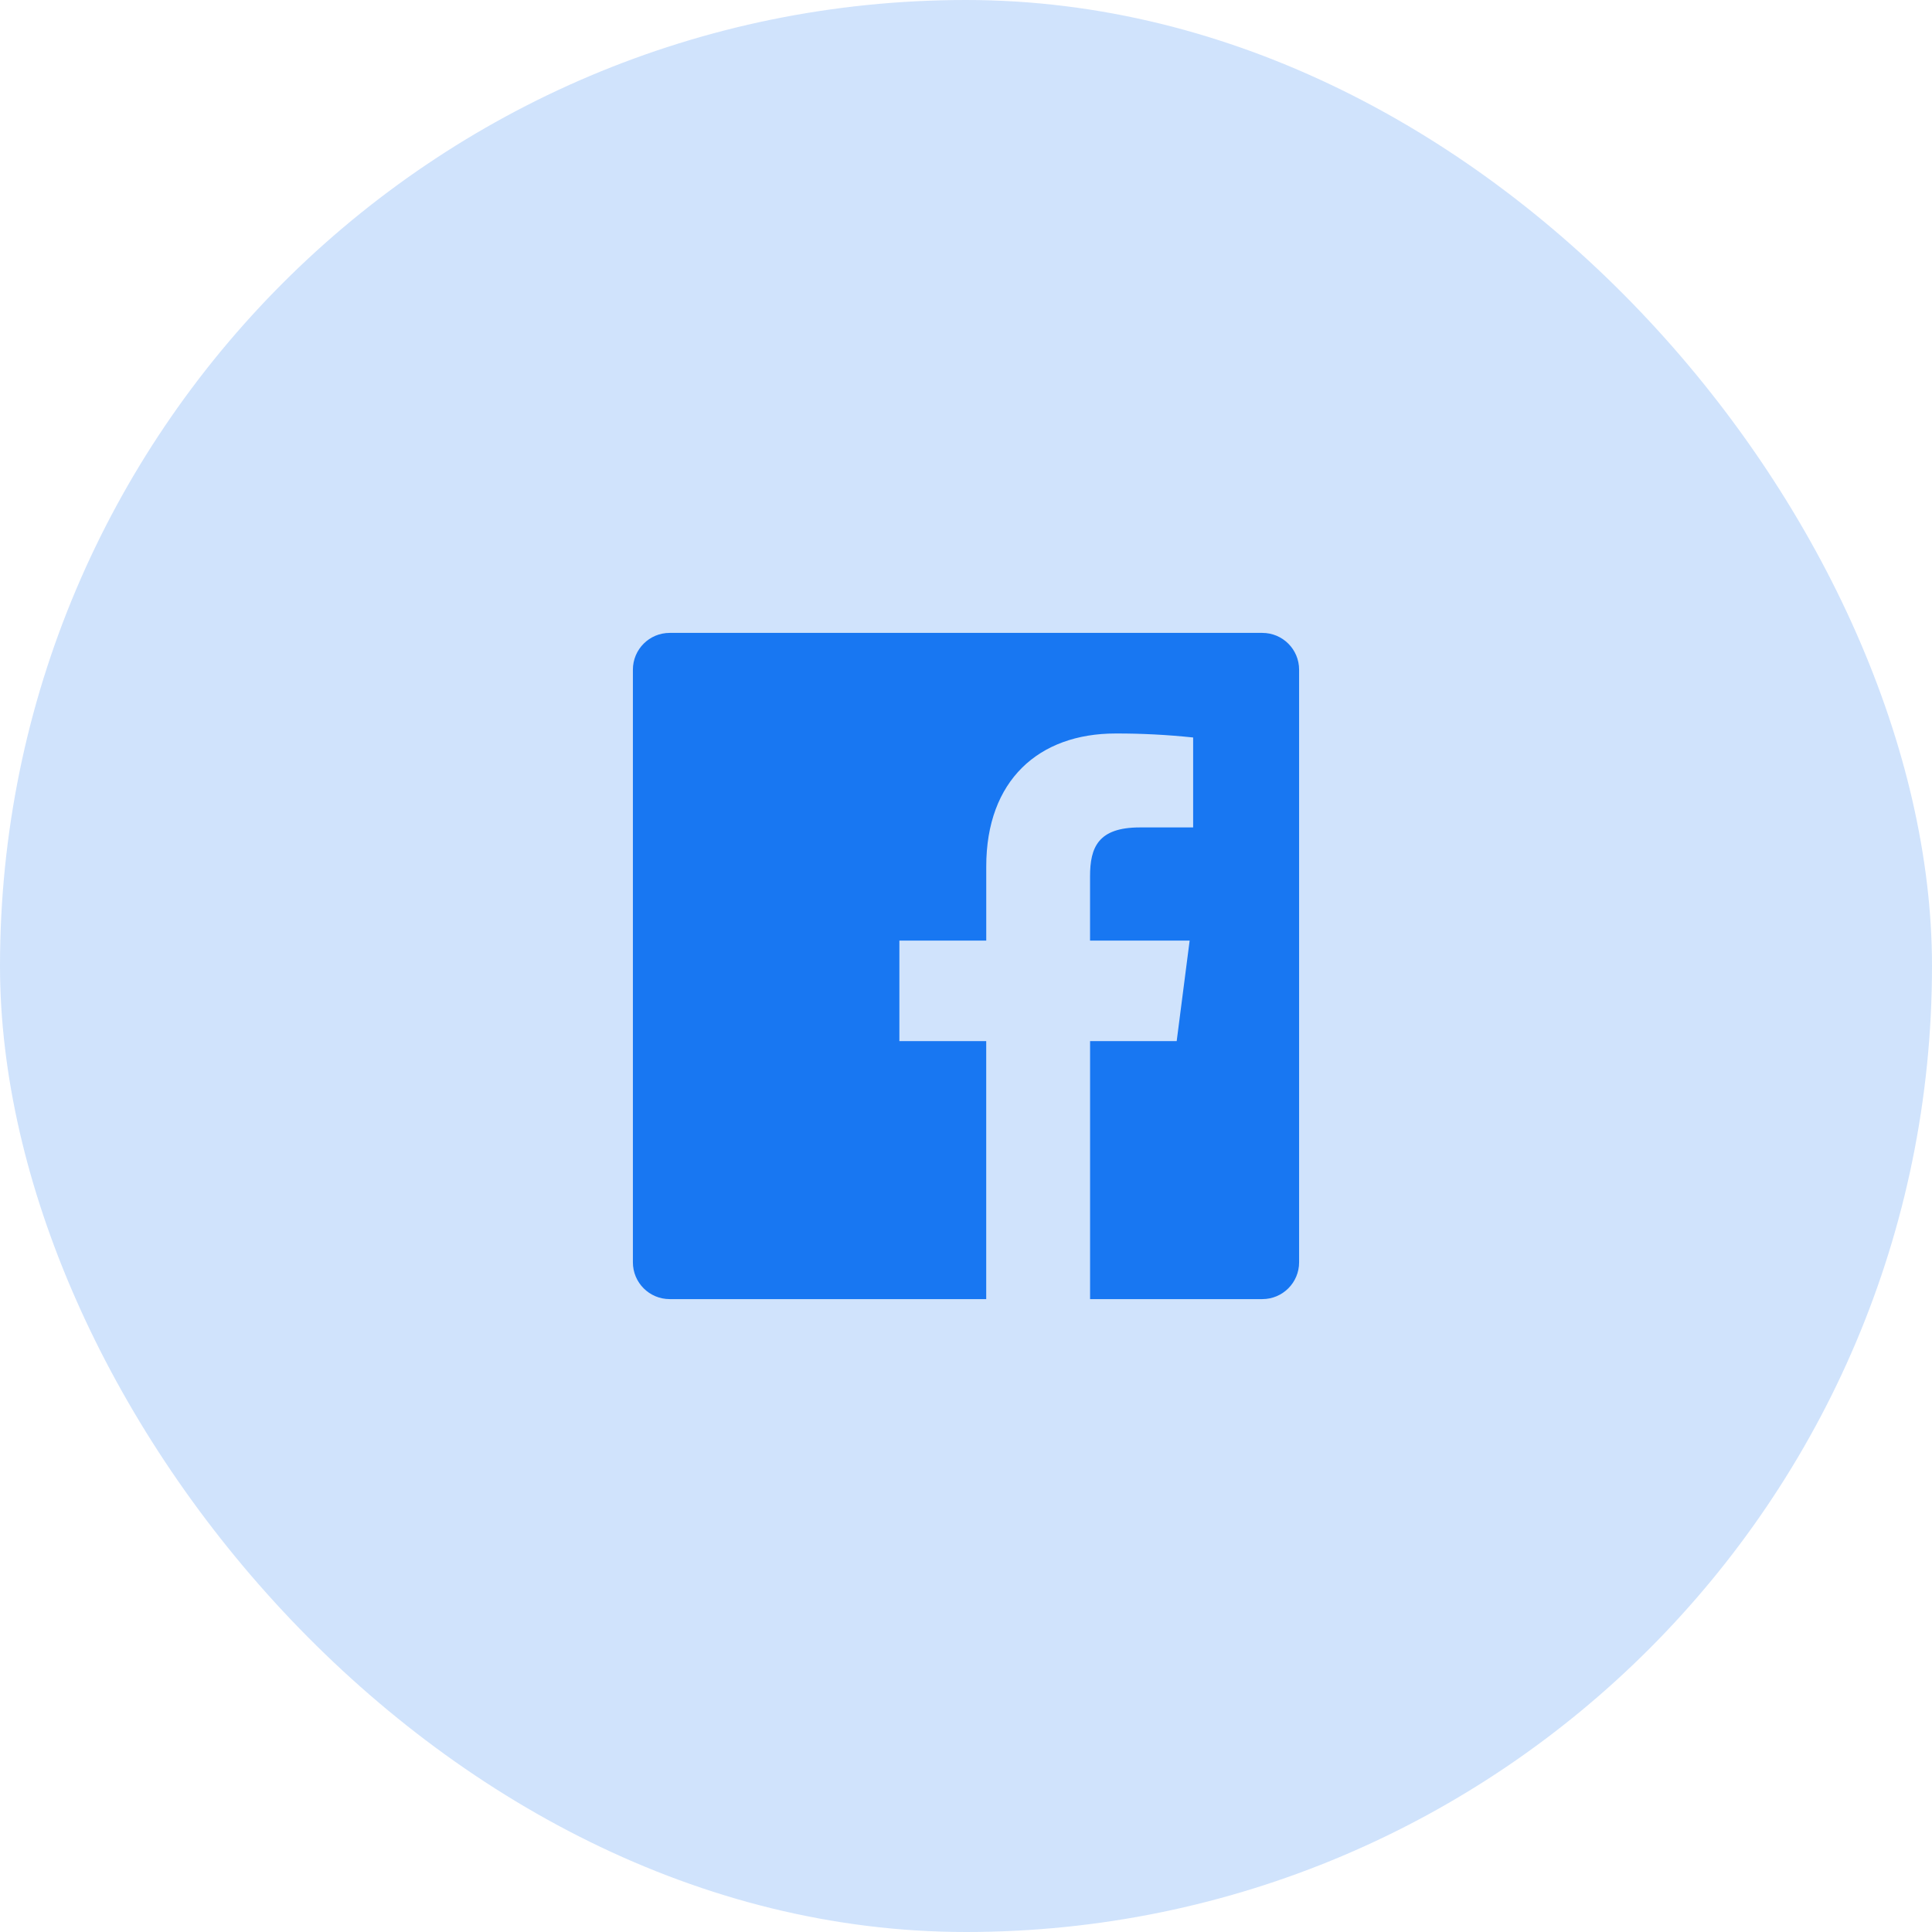 <svg width="58" height="58" viewBox="0 0 58 58" fill="none" xmlns="http://www.w3.org/2000/svg">
<rect width="58" height="58" rx="29" fill="#1877F2" fill-opacity="0.2"/>
<path fill-rule="evenodd" clip-rule="evenodd" d="M32.725 39V31.255H35.325L35.714 28.237H32.724V26.31C32.724 25.436 32.967 24.84 34.221 24.84H35.819V22.14C35.045 22.058 34.267 22.018 33.489 22.02C31.185 22.02 29.608 23.427 29.608 26.01V28.237H27V31.255H29.607V39H20.104C19.494 39 19 38.506 19 37.896V20.104C19 19.494 19.494 19 20.104 19H37.896C38.506 19 39 19.494 39 20.104V37.896C39 38.506 38.506 39 37.896 39H32.725V39Z" fill="#1877F2"/>
</svg>
